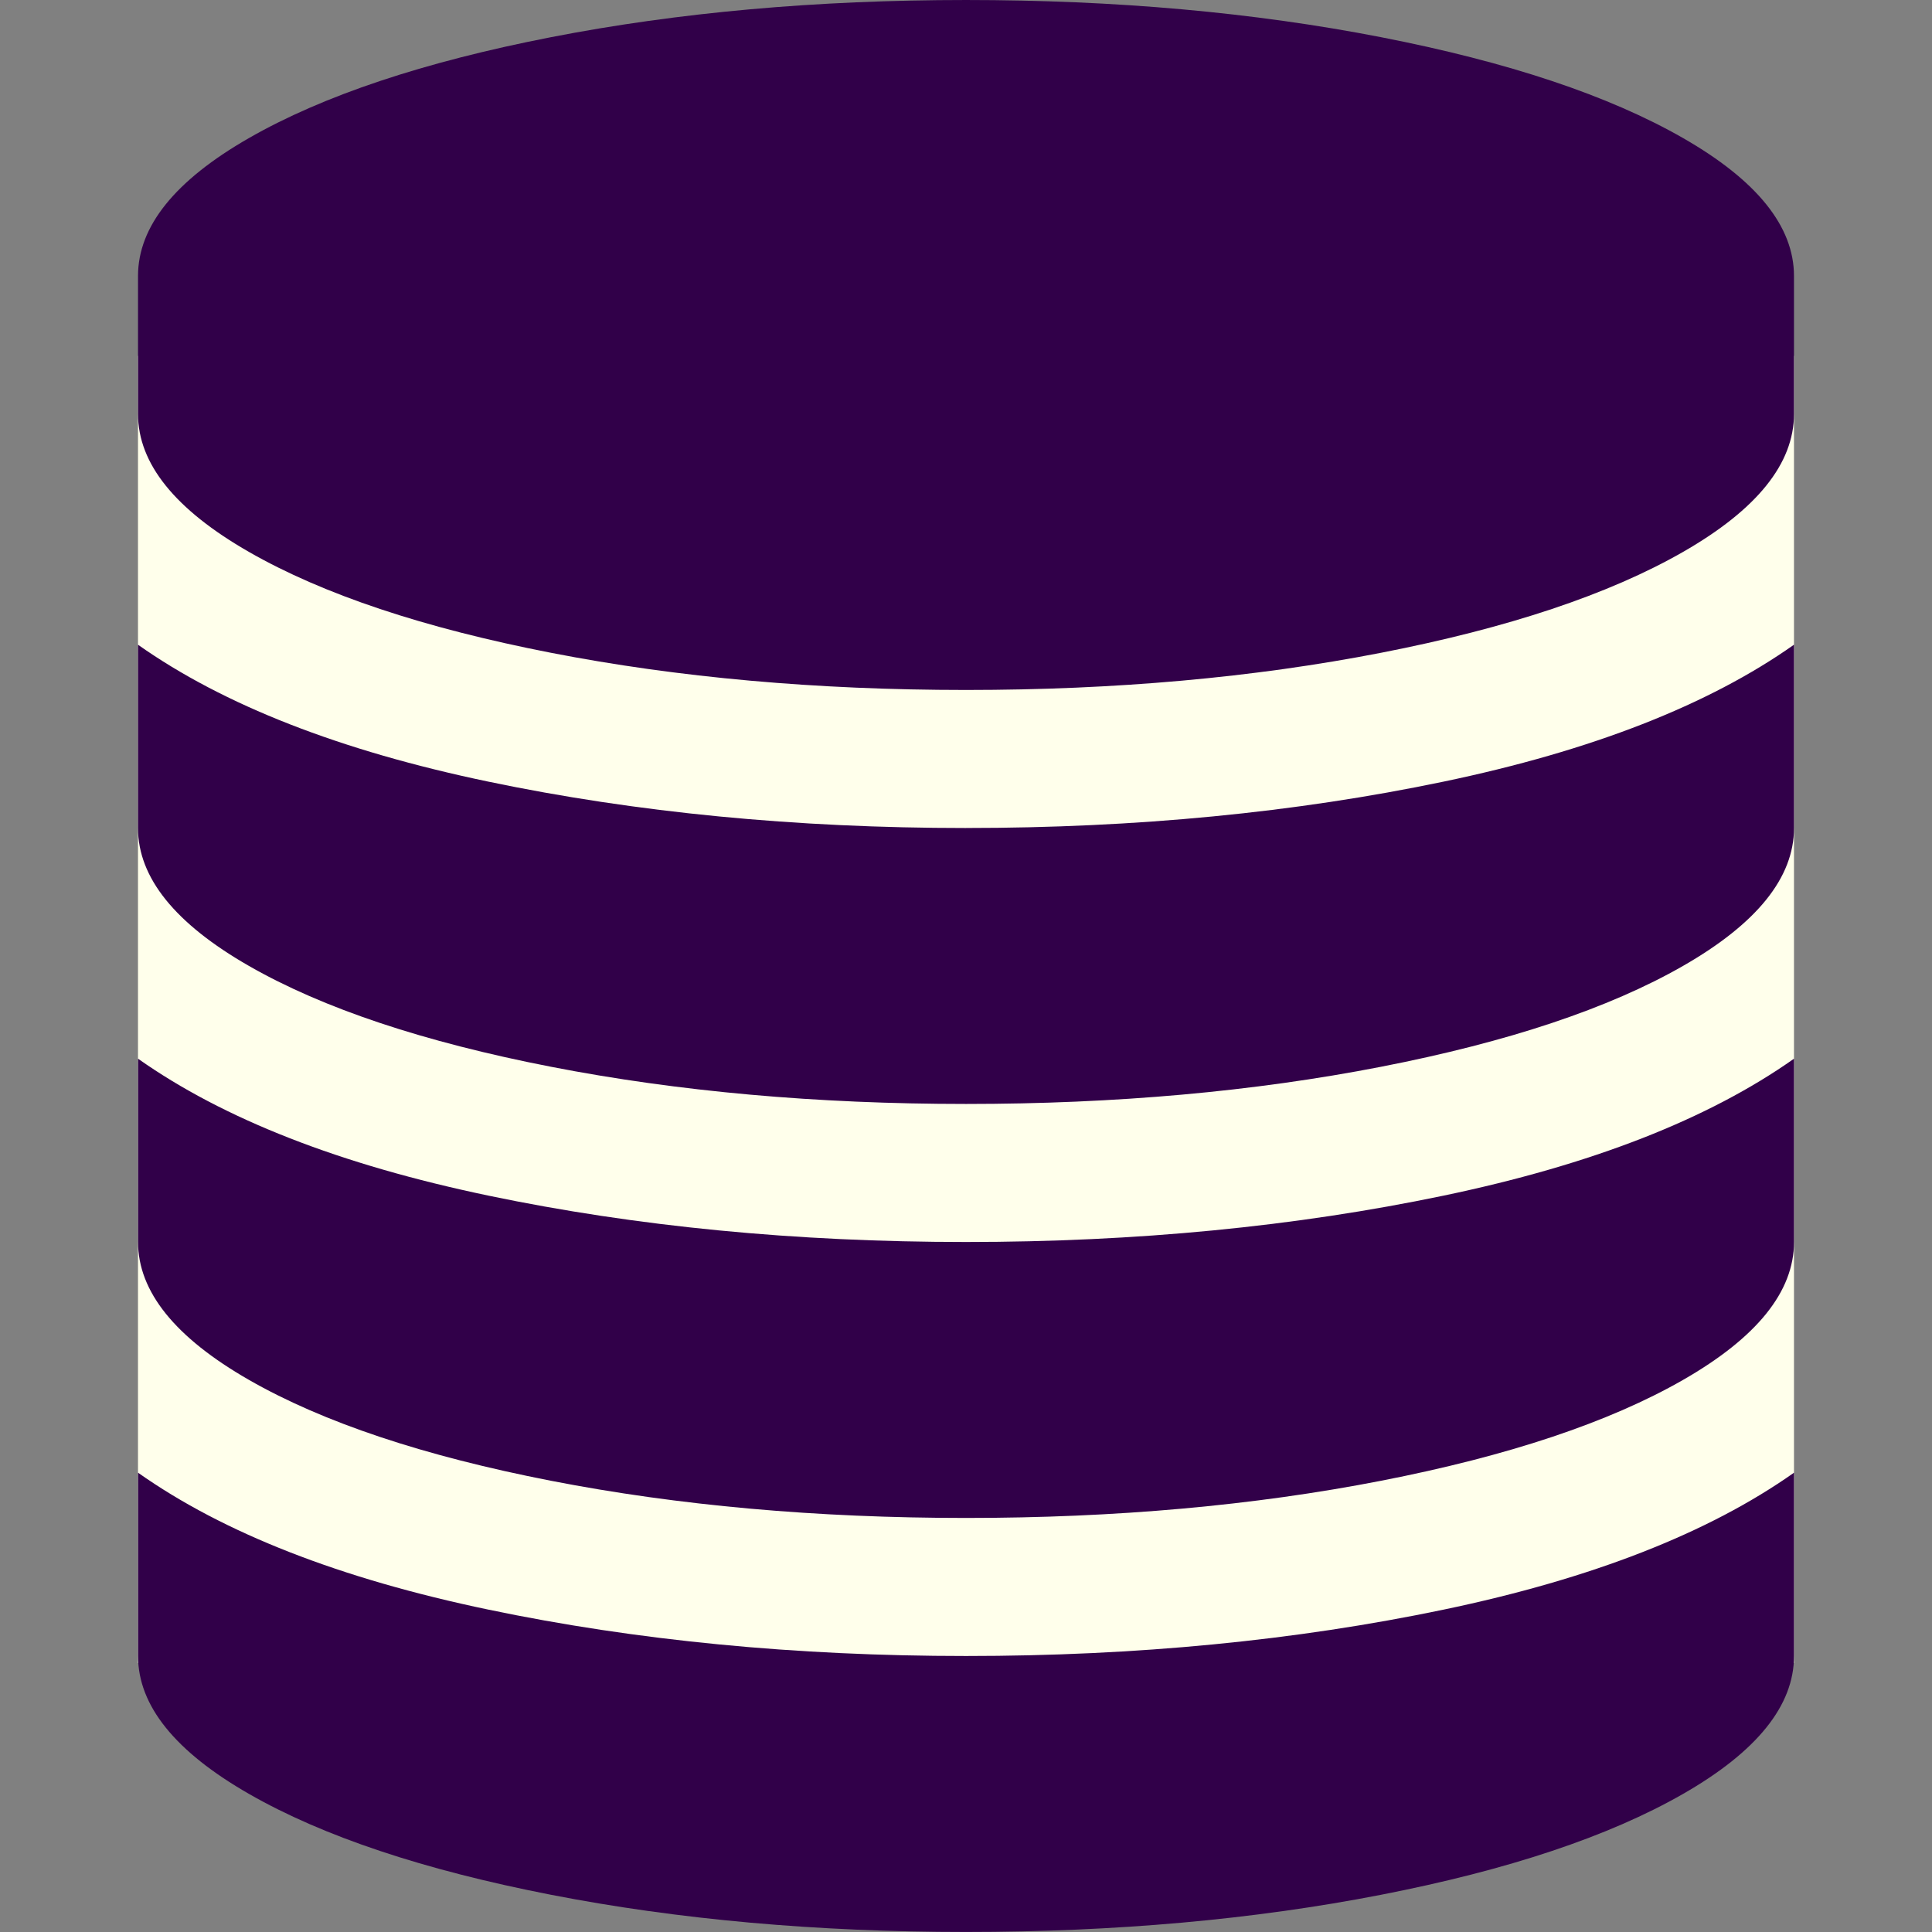 <?xml version="1.0" encoding="UTF-8" standalone="no"?>
<svg
   xmlns:dc="http://purl.org/dc/elements/1.1/"
   xmlns:cc="http://creativecommons.org/ns#"
   xmlns:rdf="http://www.w3.org/1999/02/22-rdf-syntax-ns#"
   xmlns:svg="http://www.w3.org/2000/svg"
   xmlns="http://www.w3.org/2000/svg"
   xmlns:sodipodi="http://sodipodi.sourceforge.net/DTD/sodipodi-0.dtd"
   xmlns:inkscape="http://www.inkscape.org/namespaces/inkscape"
   width="100"
   height="100"
   viewBox="0 0 100 100"
   version="1.1"
   id="svg4"
   sodipodi:docname="data.svg"
   inkscape:version="1.0.1 (3bc2e813f5, 2020-09-07)">
  <rect x="0" y="0" width="100" height="100" fill="#808080" stroke="none"/>
  <defs
     id="defs8" />
  <sodipodi:namedview
     pagecolor="#ffffff"
     bordercolor="#666666"
     borderopacity="1"
     objecttolerance="10"
     gridtolerance="10"
     guidetolerance="10"
     inkscape:pageopacity="0"
     inkscape:pageshadow="2"
     inkscape:window-width="3840"
     inkscape:window-height="1531"
     id="namedview6"
     showgrid="false"
     inkscape:zoom="1.0535714"
     inkscape:cx="380.89118"
     inkscape:cy="-289.25709"
     inkscape:window-x="0"
     inkscape:window-y="32"
     inkscape:window-maximized="1"
     inkscape:current-layer="svg4"
     inkscape:document-rotation="0" />
  <g
     id="g10"
     transform="matrix(1.25,0,0,1.25,-12.5,-12.501)"
     style="stroke-width:0.8">
    <rect
       style="opacity:1;fill:#ffffeb;fill-opacity:1;stroke:none;stroke-width:0.8;stroke-linecap:round;stroke-linejoin:bevel;stroke-miterlimit:4;stroke-dasharray:none;stroke-dashoffset:0;stroke-opacity:1;paint-order:normal"
       id="rect817"
       width="68.571"
       height="54.124"
       x="15.714"
       y="24.735" />
    <path
       d="m 50,44.286 q 10.58,0 19.777,-1.92 9.196,-1.92 14.509,-5.67 v 7.589 q 0,3.08 -4.598,5.714 -4.598,2.634 -12.5,4.174 -7.902,1.54 -17.187,1.54 -9.286,0 -17.187,-1.54 Q 24.911,52.634 20.312,50 15.714,47.366 15.714,44.286 v -7.589 q 5.312,3.75 14.509,5.67 9.196,1.92 19.777,1.92 z m 0,34.286 q 10.58,0 19.777,-1.92 9.196,-1.92 14.509,-5.67 v 7.589 q 0,3.08 -4.598,5.714 -4.598,2.634 -12.5,4.174 -7.902,1.54 -17.187,1.54 -9.286,0 -17.187,-1.54 -7.902,-1.54 -12.5,-4.174 -4.598,-2.634 -4.598,-5.714 v -7.589 q 5.312,3.75 14.509,5.67 9.196,1.92 19.777,1.92 z m 0,-17.143 q 10.58,0 19.777,-1.92 9.196,-1.92 14.509,-5.67 v 7.589 q 0,3.08 -4.598,5.714 -4.598,2.634 -12.5,4.174 -7.902,1.54 -17.187,1.54 -9.286,0 -17.187,-1.54 -7.902,-1.54 -12.5,-4.174 -4.598,-2.634 -4.598,-5.714 v -7.589 q 5.312,3.75 14.509,5.67 9.196,1.92 19.777,1.92 z m 0,-51.428 q 9.286,0 17.187,1.54 7.902,1.54 12.5,4.174 4.598,2.634 4.598,5.714 v 5.714 q 0,3.08 -4.598,5.714 -4.598,2.634 -12.5,4.174 -7.902,1.54 -17.187,1.54 -9.286,0 -17.187,-1.54 -7.902,-1.54 -12.5,-4.174 -4.598,-2.634 -4.598,-5.714 v -5.714 q 0,-3.08 4.598,-5.714 4.598,-2.634 12.5,-4.174 7.902,-1.54 17.187,-1.54 z"
       id="path2"
       inkscape:connector-curvature="0"
       style="fill:#310049;fill-opacity:1;stroke-width:0.8" />
  </g>
</svg>
